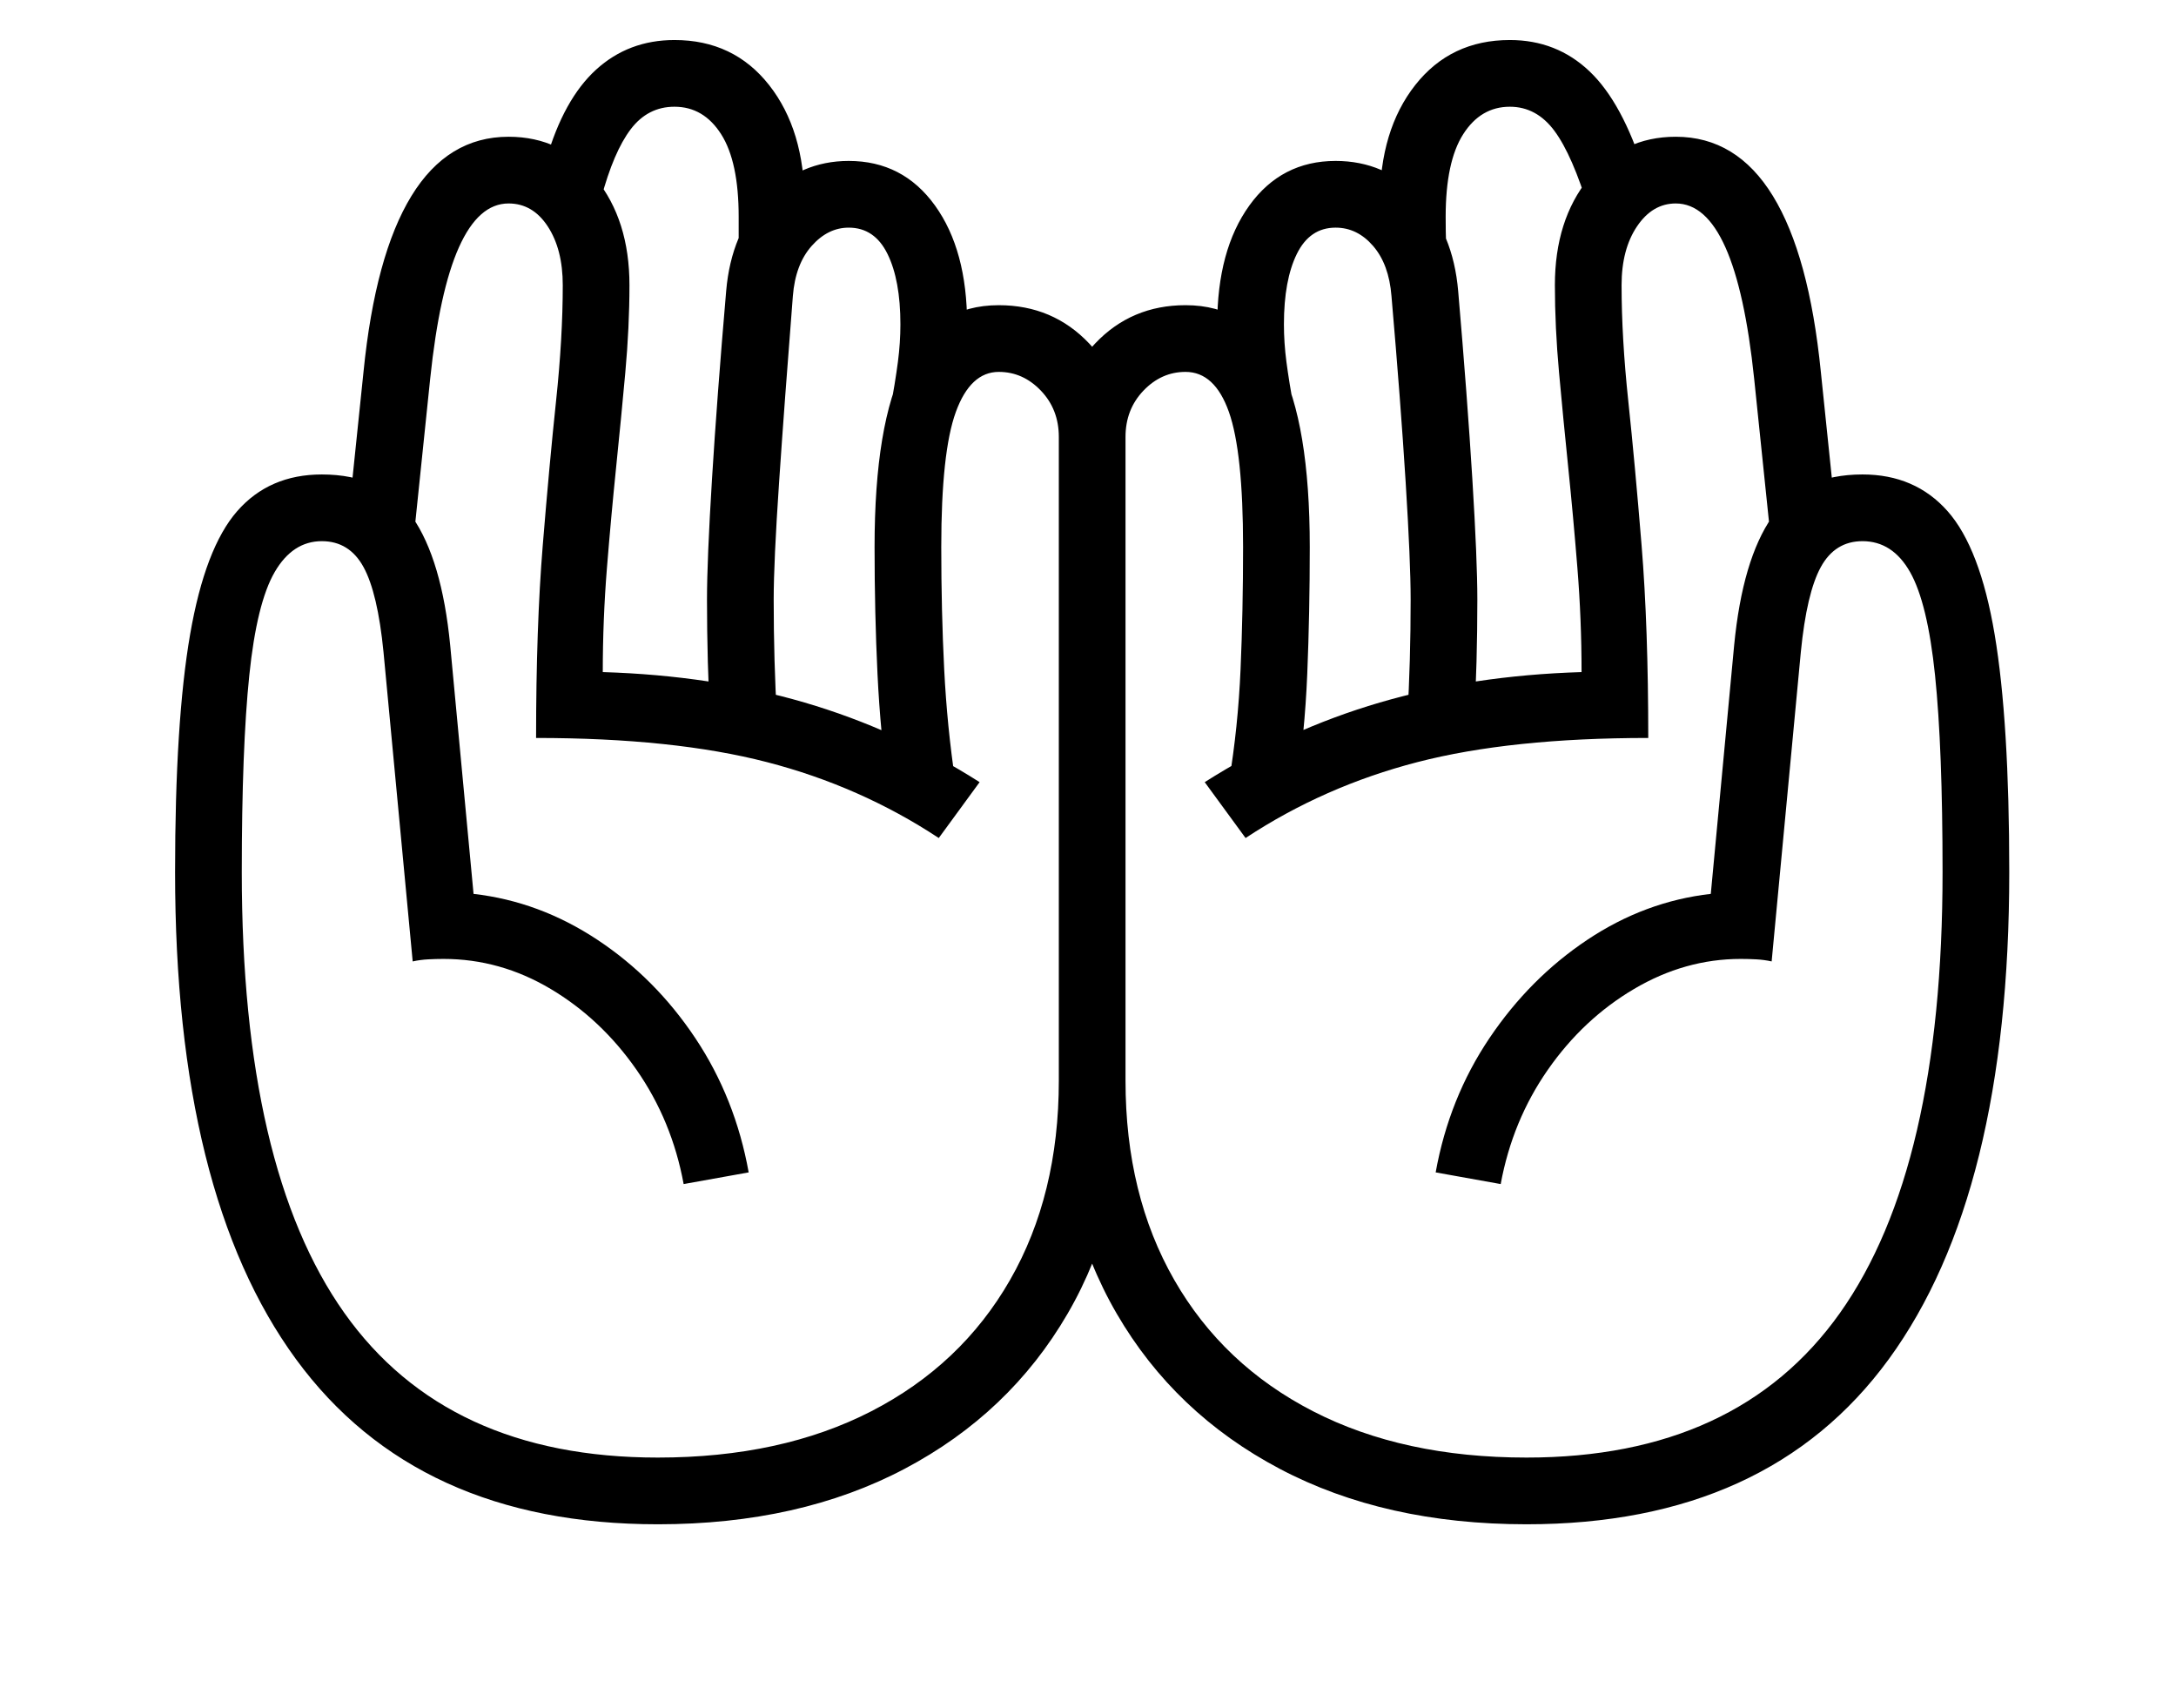 <svg xmlns="http://www.w3.org/2000/svg" viewBox="-10 0 2610 2048"><path d="M1821 1828q-170 0-296-66.5t-195.5-186T1260 1296V524q0-66 43.5-112t108.5-46q76 0 112.5 71t36.5 219q0 79-3 152t-14 142l-80-12q11-66 14-135.5t3-146.5q0-114-17-162t-52-48q-29 0-50.5 22.5T1340 524v772q0 137 58.5 239t166.5 157.5 256 55.5q253 0 376-173.5t123-528.5q0-149-9-236t-30-124-57-37q-33 0-50 31t-24 102l-35 371q-9-2-18.5-2.5t-18.5-.5q-67 0-128 36t-103.5 97-56.5 137l-78-14q16-89 64.5-161t117.5-118 148-55l28-298q10-103 45.5-154t108.5-51q63 0 102 44t56.5 148 17.5 285q0 386-144.5 584T1821 1828zm-1042 0q-289 0-434-198t-145-584q0-181 18-285t56.5-148T376 569q73 0 108.5 51T530 774l28 298q79 9 148.5 55T824 1245t64 161l-78 14q-14-76-56.5-137t-103-97-128.5-36q-9 0-18.5.5T485 1153l-35-371q-7-71-24-102t-50-31q-35 0-56.5 37T289 810t-9 236q0 355 123 528.5T779 1748q148 0 256-55.5t166.5-157.5 58.5-239V524q0-33-21.5-55.5T1188 446q-34 0-51.5 48T1119 656q0 77 3.5 146.5T1136 938l-80 12q-10-69-13.5-142t-3.5-152q0-148 36.5-219t112.5-71q65 0 108.5 46t43.5 112v772q0 160-69.5 279.5t-195.5 186-296 66.5zm337-823q-94-62-206-91t-277-29q0-133 8-231t16-173.5 8-138.5q0-43-18-70.5T600 244q-72 0-94 210l-20 193-80-8 20-193q14-140 57.5-211T600 164q64 0 104.5 50T745 342q0 50-5 105t-11 113.5T718 681t-5 125q131 4 242 36.5t210 95.5zM842 865q-2-35-3-71.5t-1-74.5q0-47 6-144.5T861 349q6-70 47.5-113t99.5-43q65 0 103.5 53.5T1150 389q0 27-5 54.5t-17 66.5l-71-14q7-39 10-62t3-45q0-53-15.5-84.5T1008 273q-25 0-44.5 22T941 355q-10 127-16.5 223T918 719q0 37 1 72.5t3 69.5zm32-549q2-12 2-24.5V260q0-66-21-99t-56-33q-32 0-52.5 27T711 238l-66-46q21-73 60-108.5T799 48q71 0 113.5 54T955 243v16l-1 12zm884 549-80-4q2-34 3-69.5t1-72.5q0-45-6-141t-17-223q-3-38-22-60t-45-22q-31 0-46.5 31.5T1530 389q0 22 3 45t10 62l-71 14q-12-39-17-66.5t-5-54.5q0-89 38.5-142.5T1592 193q59 0 100 43t47 113q11 128 17 225.5t6 144.5q0 38-1 74.5t-3 71.5zm-274 140-49-67q99-63 210-95.5t242-36.5q0-63-5-125t-11-120.5-11-113.5-5-105q0-78 40.5-128t104.5-50q73 0 116.5 71t57.5 211l20 193-80 8-20-193q-22-210-94-210-28 0-46.5 27.5T1935 342q0 63 8 138.5t16 173.5 8 231q-165 0-277 29t-206 91zm242-689-80-45q-1-6-1-12v-16q0-87 42.5-141T1801 48q56 0 95.5 37.5T1962 206l-66 46q-20-66-41.5-95t-53.5-29q-35 0-56 33t-21 99q0 19 .5 31.5t1.5 24.5z"/></svg>